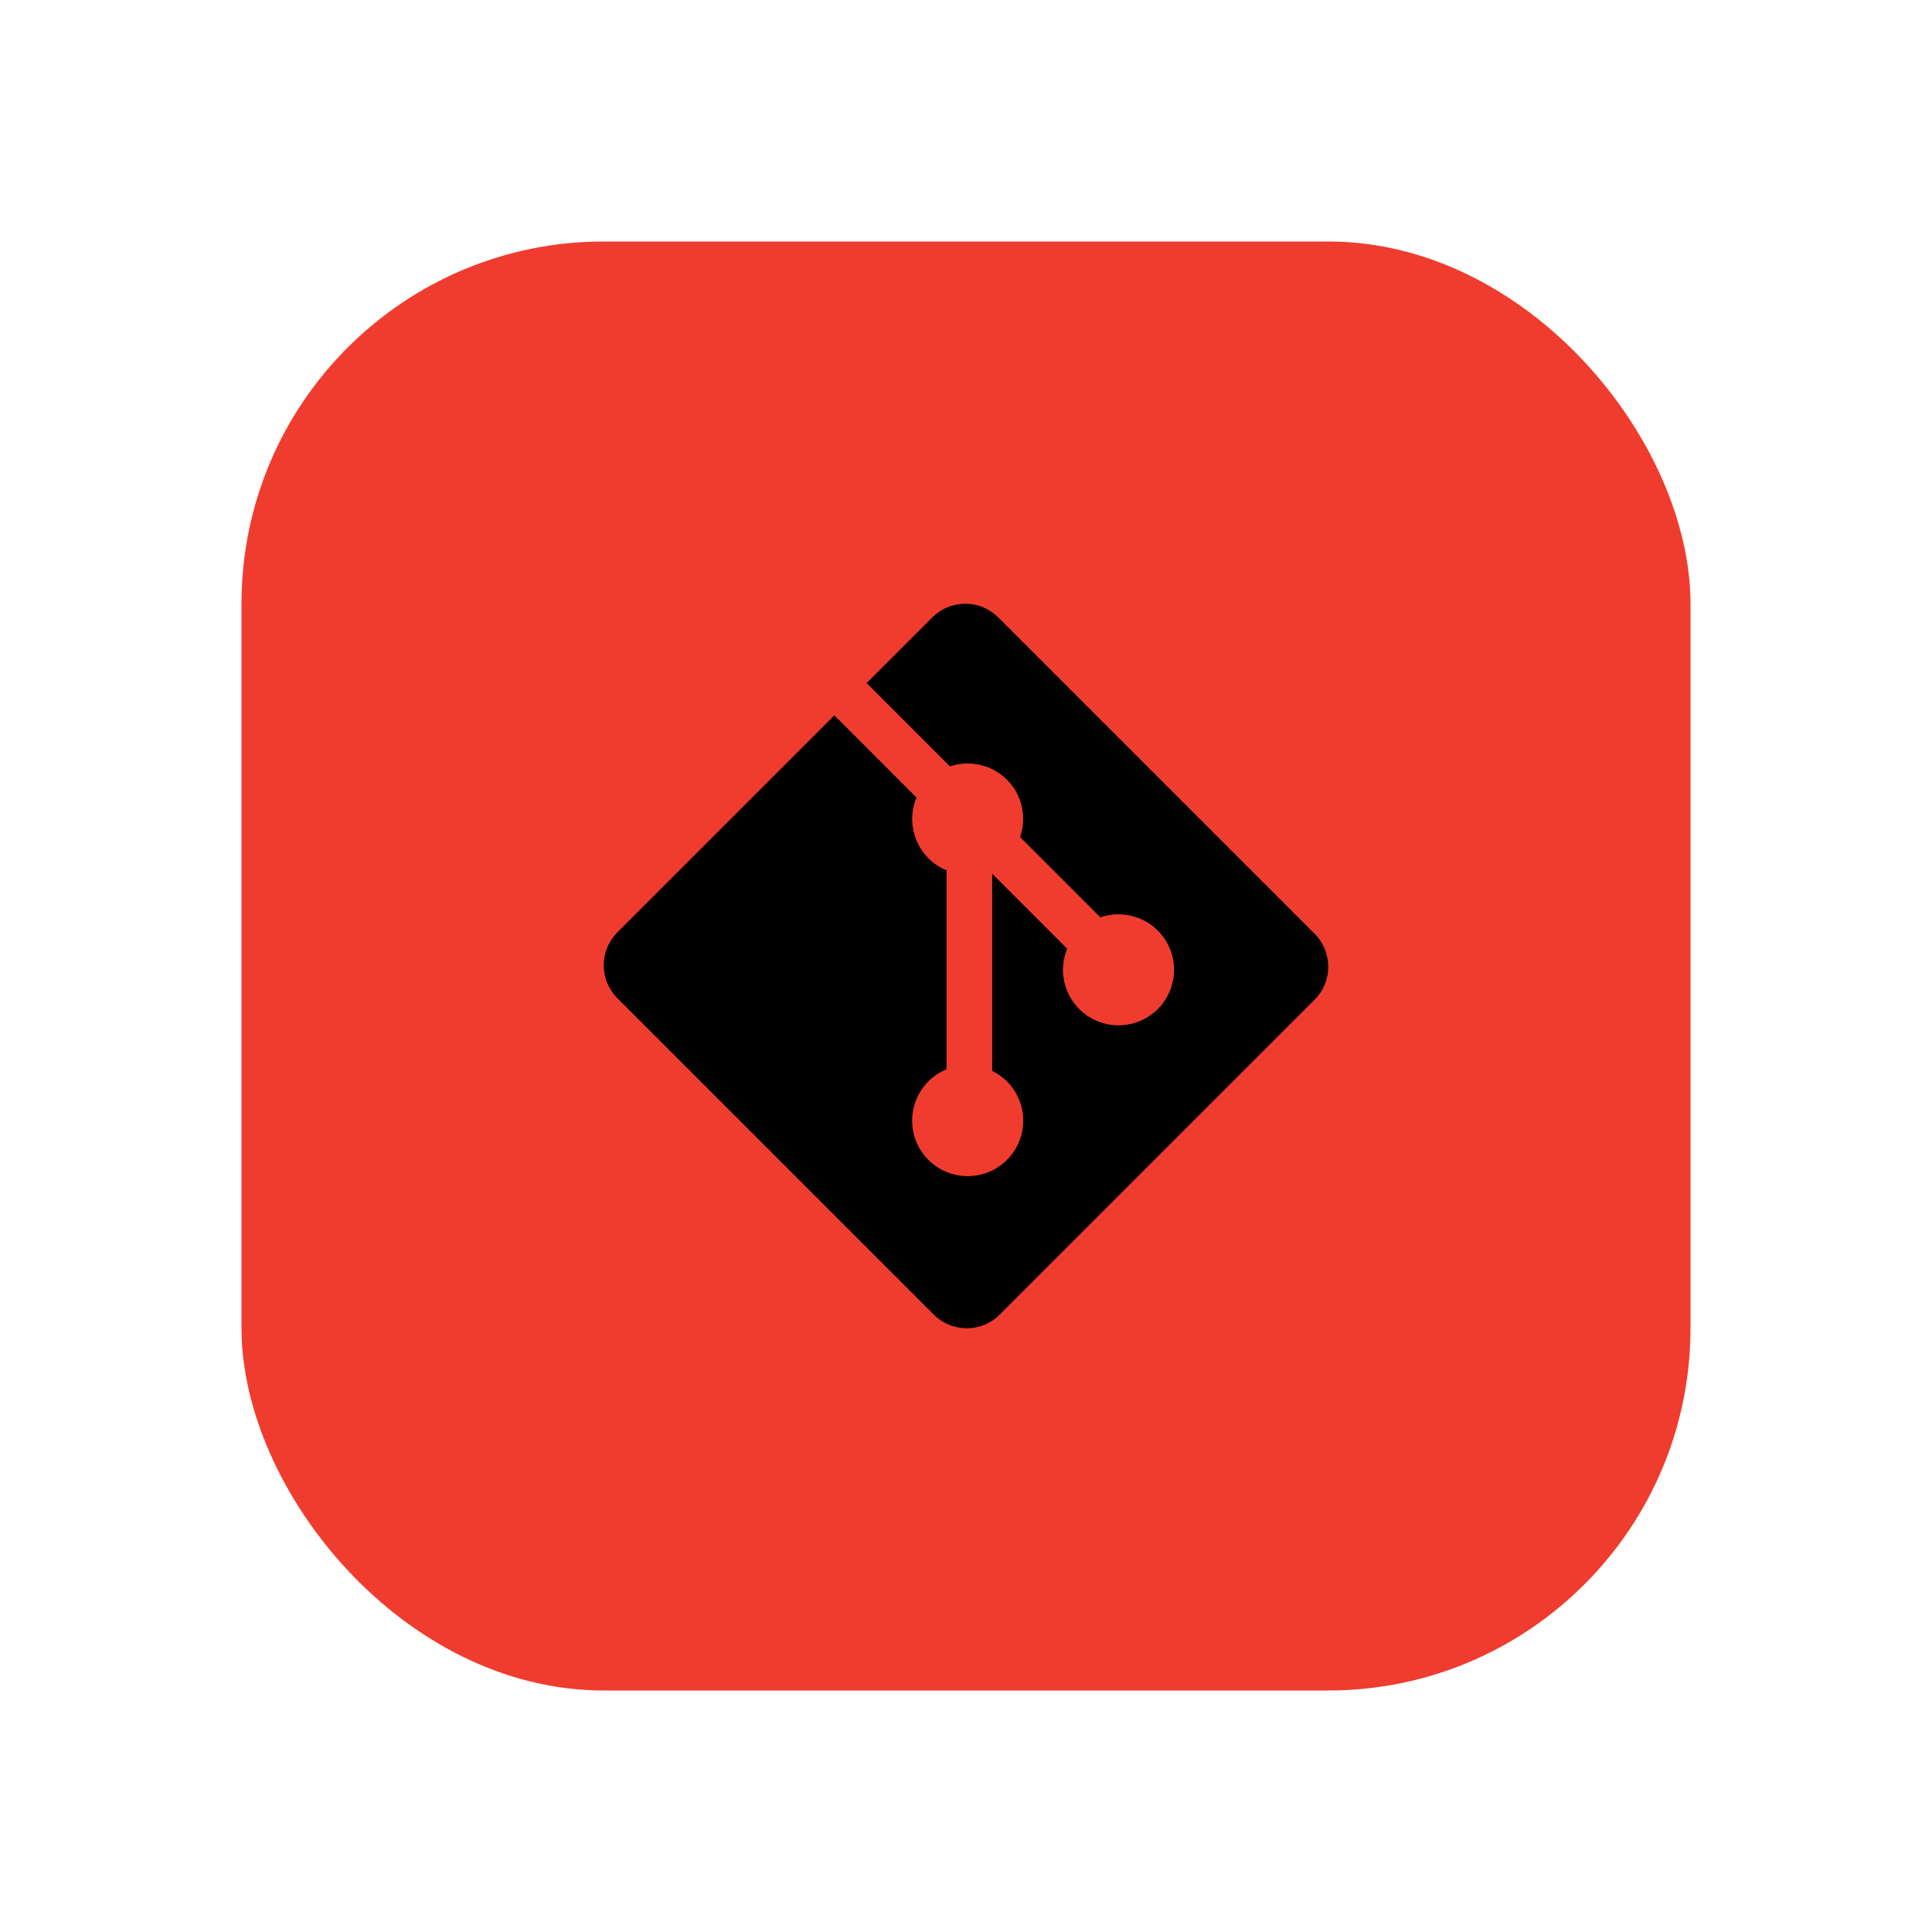 <svg width="16" height="16" viewBox="0 0 16 16" fill="none" xmlns="http://www.w3.org/2000/svg">
<rect x="2" y="2" width="12" height="12" rx="3" fill="#F03C2E"/>
<path d="M10.887 7.733L8.267 5.113C8.231 5.077 8.189 5.049 8.142 5.029C8.095 5.01 8.045 5 7.994 5C7.943 5 7.893 5.01 7.846 5.029C7.799 5.049 7.757 5.077 7.721 5.113L7.177 5.657L7.867 6.347C7.948 6.32 8.035 6.315 8.119 6.335C8.202 6.354 8.279 6.397 8.339 6.457C8.4 6.518 8.443 6.595 8.462 6.679C8.481 6.763 8.476 6.851 8.448 6.932L9.113 7.597C9.195 7.569 9.282 7.564 9.366 7.584C9.45 7.603 9.527 7.645 9.588 7.706C9.631 7.749 9.665 7.8 9.688 7.856C9.711 7.911 9.723 7.971 9.723 8.032C9.723 8.092 9.711 8.152 9.688 8.207C9.665 8.263 9.631 8.314 9.588 8.357C9.545 8.399 9.495 8.433 9.439 8.456C9.383 8.48 9.323 8.491 9.263 8.491C9.203 8.491 9.143 8.48 9.087 8.456C9.031 8.433 8.98 8.399 8.938 8.357C8.874 8.292 8.83 8.211 8.812 8.122C8.794 8.033 8.803 7.941 8.838 7.857L8.217 7.236V8.869C8.262 8.891 8.304 8.92 8.339 8.955C8.425 9.042 8.474 9.159 8.474 9.281C8.474 9.403 8.425 9.52 8.339 9.606C8.159 9.785 7.868 9.785 7.689 9.606C7.646 9.563 7.612 9.513 7.589 9.457C7.566 9.401 7.554 9.341 7.554 9.281C7.554 9.22 7.566 9.16 7.589 9.105C7.612 9.049 7.646 8.998 7.689 8.955C7.732 8.912 7.783 8.878 7.839 8.855V7.208C7.783 7.185 7.732 7.151 7.689 7.108C7.624 7.043 7.581 6.961 7.563 6.871C7.545 6.782 7.555 6.689 7.59 6.605L6.91 5.924L5.113 7.721C5.077 7.756 5.049 7.799 5.029 7.846C5.01 7.893 5 7.943 5 7.994C5 8.045 5.01 8.095 5.029 8.142C5.049 8.189 5.077 8.231 5.113 8.267L7.733 10.887C7.769 10.923 7.811 10.951 7.858 10.971C7.905 10.99 7.955 11 8.006 11C8.057 11 8.107 10.99 8.154 10.971C8.201 10.951 8.244 10.923 8.279 10.887L10.887 8.279C10.96 8.207 11 8.109 11 8.006C11 7.904 10.96 7.805 10.887 7.733Z" fill="black"/>
</svg>
